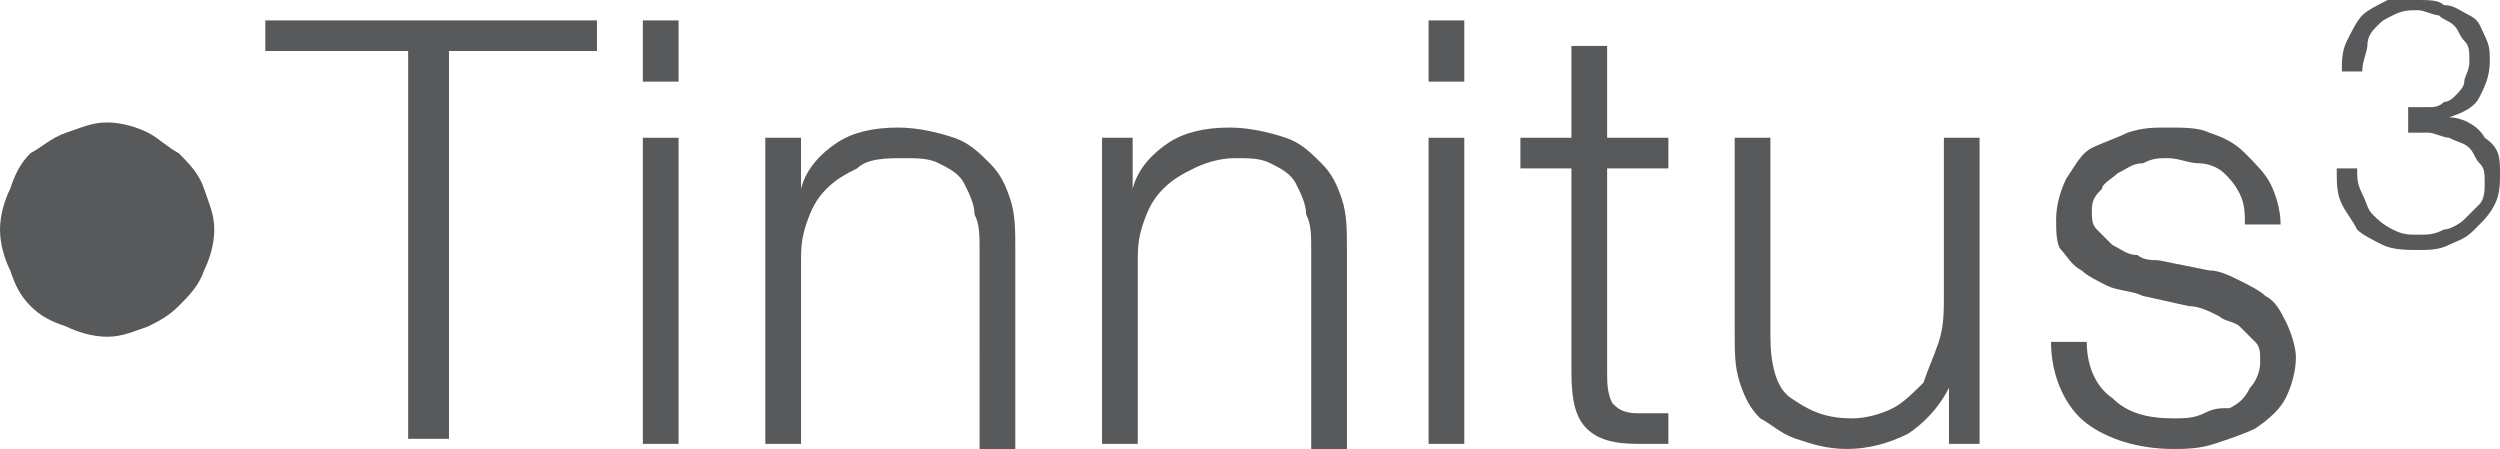 <!-- Generator: Adobe Illustrator 20.1.0, SVG Export Plug-In  -->
<svg version="1.1"
	 xmlns="http://www.w3.org/2000/svg" xmlns:xlink="http://www.w3.org/1999/xlink" xmlns:a="http://ns.adobe.com/AdobeSVGViewerExtensions/3.0/"
	 x="0px" y="0px" width="49px" height="8.8px" viewBox="0 0 49 8.8" style="overflow:scroll;enable-background:new 0 0 49 8.8;"
	 xml:space="preserve">
<style type="text/css">
	.st0{fill:#58595B;}
</style>
<defs>
</defs>
<g>
	<g>
		<path class="st0" d="M0.2,3.7C0.3,3.4,0.4,3.2,0.6,3C0.8,2.9,1,2.7,1.3,2.6c0.3-0.1,0.5-0.2,0.8-0.2c0.3,0,0.6,0.1,0.8,0.2
			C3.1,2.7,3.3,2.9,3.5,3C3.7,3.2,3.9,3.4,4,3.7s0.2,0.5,0.2,0.8S4.1,5.1,4,5.3C3.9,5.6,3.7,5.8,3.5,6C3.3,6.2,3.1,6.3,2.9,6.4
			C2.6,6.5,2.4,6.6,2.1,6.6c-0.3,0-0.6-0.1-0.8-0.2C1,6.3,0.8,6.2,0.6,6C0.4,5.8,0.3,5.6,0.2,5.3C0.1,5.1,0,4.8,0,4.5
			S0.1,3.9,0.2,3.7z"/>
		<path class="st0" d="M11.7,0.4V1H8.8v7.6H8V1H5.2V0.4H11.7z"/>
		<path class="st0" d="M13.3,0.4v1.2h-0.7V0.4H13.3z M13.3,2.7v6h-0.7v-6H13.3z"/>
		<path class="st0" d="M15.7,2.7v1h0c0.1-0.4,0.4-0.7,0.7-0.9s0.7-0.3,1.2-0.3c0.4,0,0.8,0.1,1.1,0.2c0.3,0.1,0.5,0.3,0.7,0.5
			c0.2,0.2,0.3,0.4,0.4,0.7c0.1,0.3,0.1,0.6,0.1,1v3.9h-0.7V4.9c0-0.3,0-0.5-0.1-0.7c0-0.2-0.1-0.4-0.2-0.6
			c-0.1-0.2-0.3-0.3-0.5-0.4c-0.2-0.1-0.4-0.1-0.7-0.1S17,3.1,16.8,3.3c-0.2,0.1-0.4,0.2-0.6,0.4s-0.3,0.4-0.4,0.7
			c-0.1,0.3-0.1,0.5-0.1,0.8v3.5H15v-6H15.7z"/>
		<path class="st0" d="M22.2,2.7v1h0c0.1-0.4,0.4-0.7,0.7-0.9s0.7-0.3,1.2-0.3c0.4,0,0.8,0.1,1.1,0.2c0.3,0.1,0.5,0.3,0.7,0.5
			c0.2,0.2,0.3,0.4,0.4,0.7c0.1,0.3,0.1,0.6,0.1,1v3.9h-0.7V4.9c0-0.3,0-0.5-0.1-0.7c0-0.2-0.1-0.4-0.2-0.6
			c-0.1-0.2-0.3-0.3-0.5-0.4c-0.2-0.1-0.4-0.1-0.7-0.1s-0.6,0.1-0.8,0.2c-0.2,0.1-0.4,0.2-0.6,0.4s-0.3,0.4-0.4,0.7
			c-0.1,0.3-0.1,0.5-0.1,0.8v3.5h-0.7v-6H22.2z"/>
		<path class="st0" d="M28.7,0.4v1.2h-0.7V0.4H28.7z M28.7,2.7v6h-0.7v-6H28.7z"/>
		<path class="st0" d="M32.7,2.7v0.6h-1.2v4c0,0.2,0,0.4,0.1,0.6c0.1,0.1,0.2,0.2,0.5,0.2c0.2,0,0.4,0,0.6,0v0.6c-0.1,0-0.2,0-0.3,0
			s-0.2,0-0.3,0c-0.5,0-0.8-0.1-1-0.3c-0.2-0.2-0.3-0.5-0.3-1.1V3.3h-1V2.7h1V0.9h0.7v1.8H32.7z"/>
		<path class="st0" d="M38.2,8.7V7.6h0c-0.2,0.4-0.5,0.7-0.8,0.9c-0.4,0.2-0.8,0.3-1.2,0.3c-0.4,0-0.7-0.1-1-0.2s-0.5-0.3-0.7-0.4
			c-0.2-0.2-0.3-0.4-0.4-0.7S34,6.9,34,6.5V2.7h0.7v3.9c0,0.5,0.1,1,0.4,1.2s0.6,0.4,1.2,0.4c0.3,0,0.6-0.1,0.8-0.2
			c0.2-0.1,0.4-0.3,0.6-0.5C37.8,7.2,37.9,7,38,6.7c0.1-0.3,0.1-0.6,0.1-0.9V2.7h0.7v6H38.2z"/>
		<path class="st0" d="M43.9,3.8c-0.1-0.2-0.2-0.3-0.3-0.4c-0.1-0.1-0.3-0.2-0.5-0.2s-0.4-0.1-0.6-0.1c-0.2,0-0.3,0-0.5,0.1
			c-0.2,0-0.3,0.1-0.5,0.2c-0.1,0.1-0.3,0.2-0.3,0.3C41.1,3.8,41,3.9,41,4.1c0,0.2,0,0.3,0.1,0.4c0.1,0.1,0.2,0.2,0.3,0.3
			C41.6,4.9,41.7,5,41.9,5c0.1,0.1,0.3,0.1,0.4,0.1l1,0.2c0.2,0,0.4,0.1,0.6,0.2c0.2,0.1,0.4,0.2,0.5,0.3c0.2,0.1,0.3,0.3,0.4,0.5
			C44.9,6.5,45,6.8,45,7c0,0.3-0.1,0.6-0.2,0.8s-0.3,0.4-0.6,0.6c-0.2,0.1-0.5,0.2-0.8,0.3c-0.3,0.1-0.6,0.1-0.8,0.1
			c-0.7,0-1.3-0.2-1.7-0.5s-0.7-0.9-0.7-1.6h0.7c0,0.5,0.2,0.9,0.5,1.1c0.3,0.3,0.7,0.4,1.2,0.4c0.2,0,0.4,0,0.6-0.1S43.5,8,43.7,8
			c0.2-0.1,0.3-0.2,0.4-0.4c0.1-0.1,0.2-0.3,0.2-0.5c0-0.2,0-0.3-0.1-0.4c-0.1-0.1-0.2-0.2-0.3-0.3c-0.1-0.1-0.3-0.1-0.4-0.2
			C43.3,6.1,43.1,6,42.9,6L42,5.8c-0.2-0.1-0.5-0.1-0.7-0.2c-0.2-0.1-0.4-0.2-0.5-0.3c-0.2-0.1-0.3-0.3-0.4-0.4s-0.1-0.4-0.1-0.6
			c0-0.3,0.1-0.6,0.2-0.8C40.7,3.2,40.8,3,41,2.9c0.2-0.1,0.5-0.2,0.7-0.3c0.3-0.1,0.5-0.1,0.8-0.1c0.3,0,0.6,0,0.8,0.1
			c0.3,0.1,0.5,0.2,0.7,0.4s0.4,0.4,0.5,0.6c0.1,0.2,0.2,0.5,0.2,0.8H44C44,4.2,44,4,43.9,3.8z"/>
		<path class="st0" d="M46.3,3.8c0.1,0.2,0.1,0.3,0.2,0.4s0.2,0.2,0.4,0.3c0.2,0.1,0.3,0.1,0.5,0.1c0.2,0,0.3,0,0.5-0.1
			c0.1,0,0.3-0.1,0.4-0.2s0.2-0.2,0.3-0.3c0.1-0.1,0.1-0.3,0.1-0.4c0-0.2,0-0.3-0.1-0.4c-0.1-0.1-0.1-0.2-0.2-0.3
			c-0.1-0.1-0.2-0.1-0.4-0.2c-0.1,0-0.3-0.1-0.4-0.1h-0.4V2.1h0.4c0.1,0,0.2,0,0.3-0.1C47.9,2,48,2,48.1,1.9
			c0.1-0.1,0.2-0.2,0.2-0.3s0.1-0.2,0.1-0.4c0-0.2,0-0.3-0.1-0.4c-0.1-0.1-0.1-0.2-0.2-0.3c-0.1-0.1-0.2-0.1-0.3-0.2
			c-0.1,0-0.3-0.1-0.4-0.1c-0.2,0-0.3,0-0.5,0.1s-0.2,0.1-0.3,0.2c-0.1,0.1-0.2,0.2-0.2,0.4c0,0.1-0.1,0.3-0.1,0.5h-0.4
			c0-0.2,0-0.4,0.1-0.6c0.1-0.2,0.2-0.4,0.3-0.5c0.1-0.1,0.3-0.2,0.5-0.3C47,0,47.2,0,47.4,0c0.2,0,0.4,0,0.5,0.1
			c0.2,0,0.3,0.1,0.5,0.2s0.2,0.2,0.3,0.4c0.1,0.2,0.1,0.3,0.1,0.5c0,0.3-0.1,0.5-0.2,0.7c-0.1,0.2-0.3,0.3-0.6,0.4v0
			c0.3,0,0.6,0.2,0.7,0.4C49,2.9,49,3.1,49,3.4c0,0.2,0,0.4-0.1,0.6c-0.1,0.2-0.2,0.3-0.4,0.5S48.2,4.7,48,4.8
			c-0.2,0.1-0.4,0.1-0.6,0.1c-0.2,0-0.5,0-0.7-0.1c-0.2-0.1-0.4-0.2-0.5-0.3C46.1,4.3,46,4.2,45.9,4c-0.1-0.2-0.1-0.4-0.1-0.7h0.4
			C46.2,3.5,46.2,3.6,46.3,3.8z"/>
	</g>
</g>
</svg>
